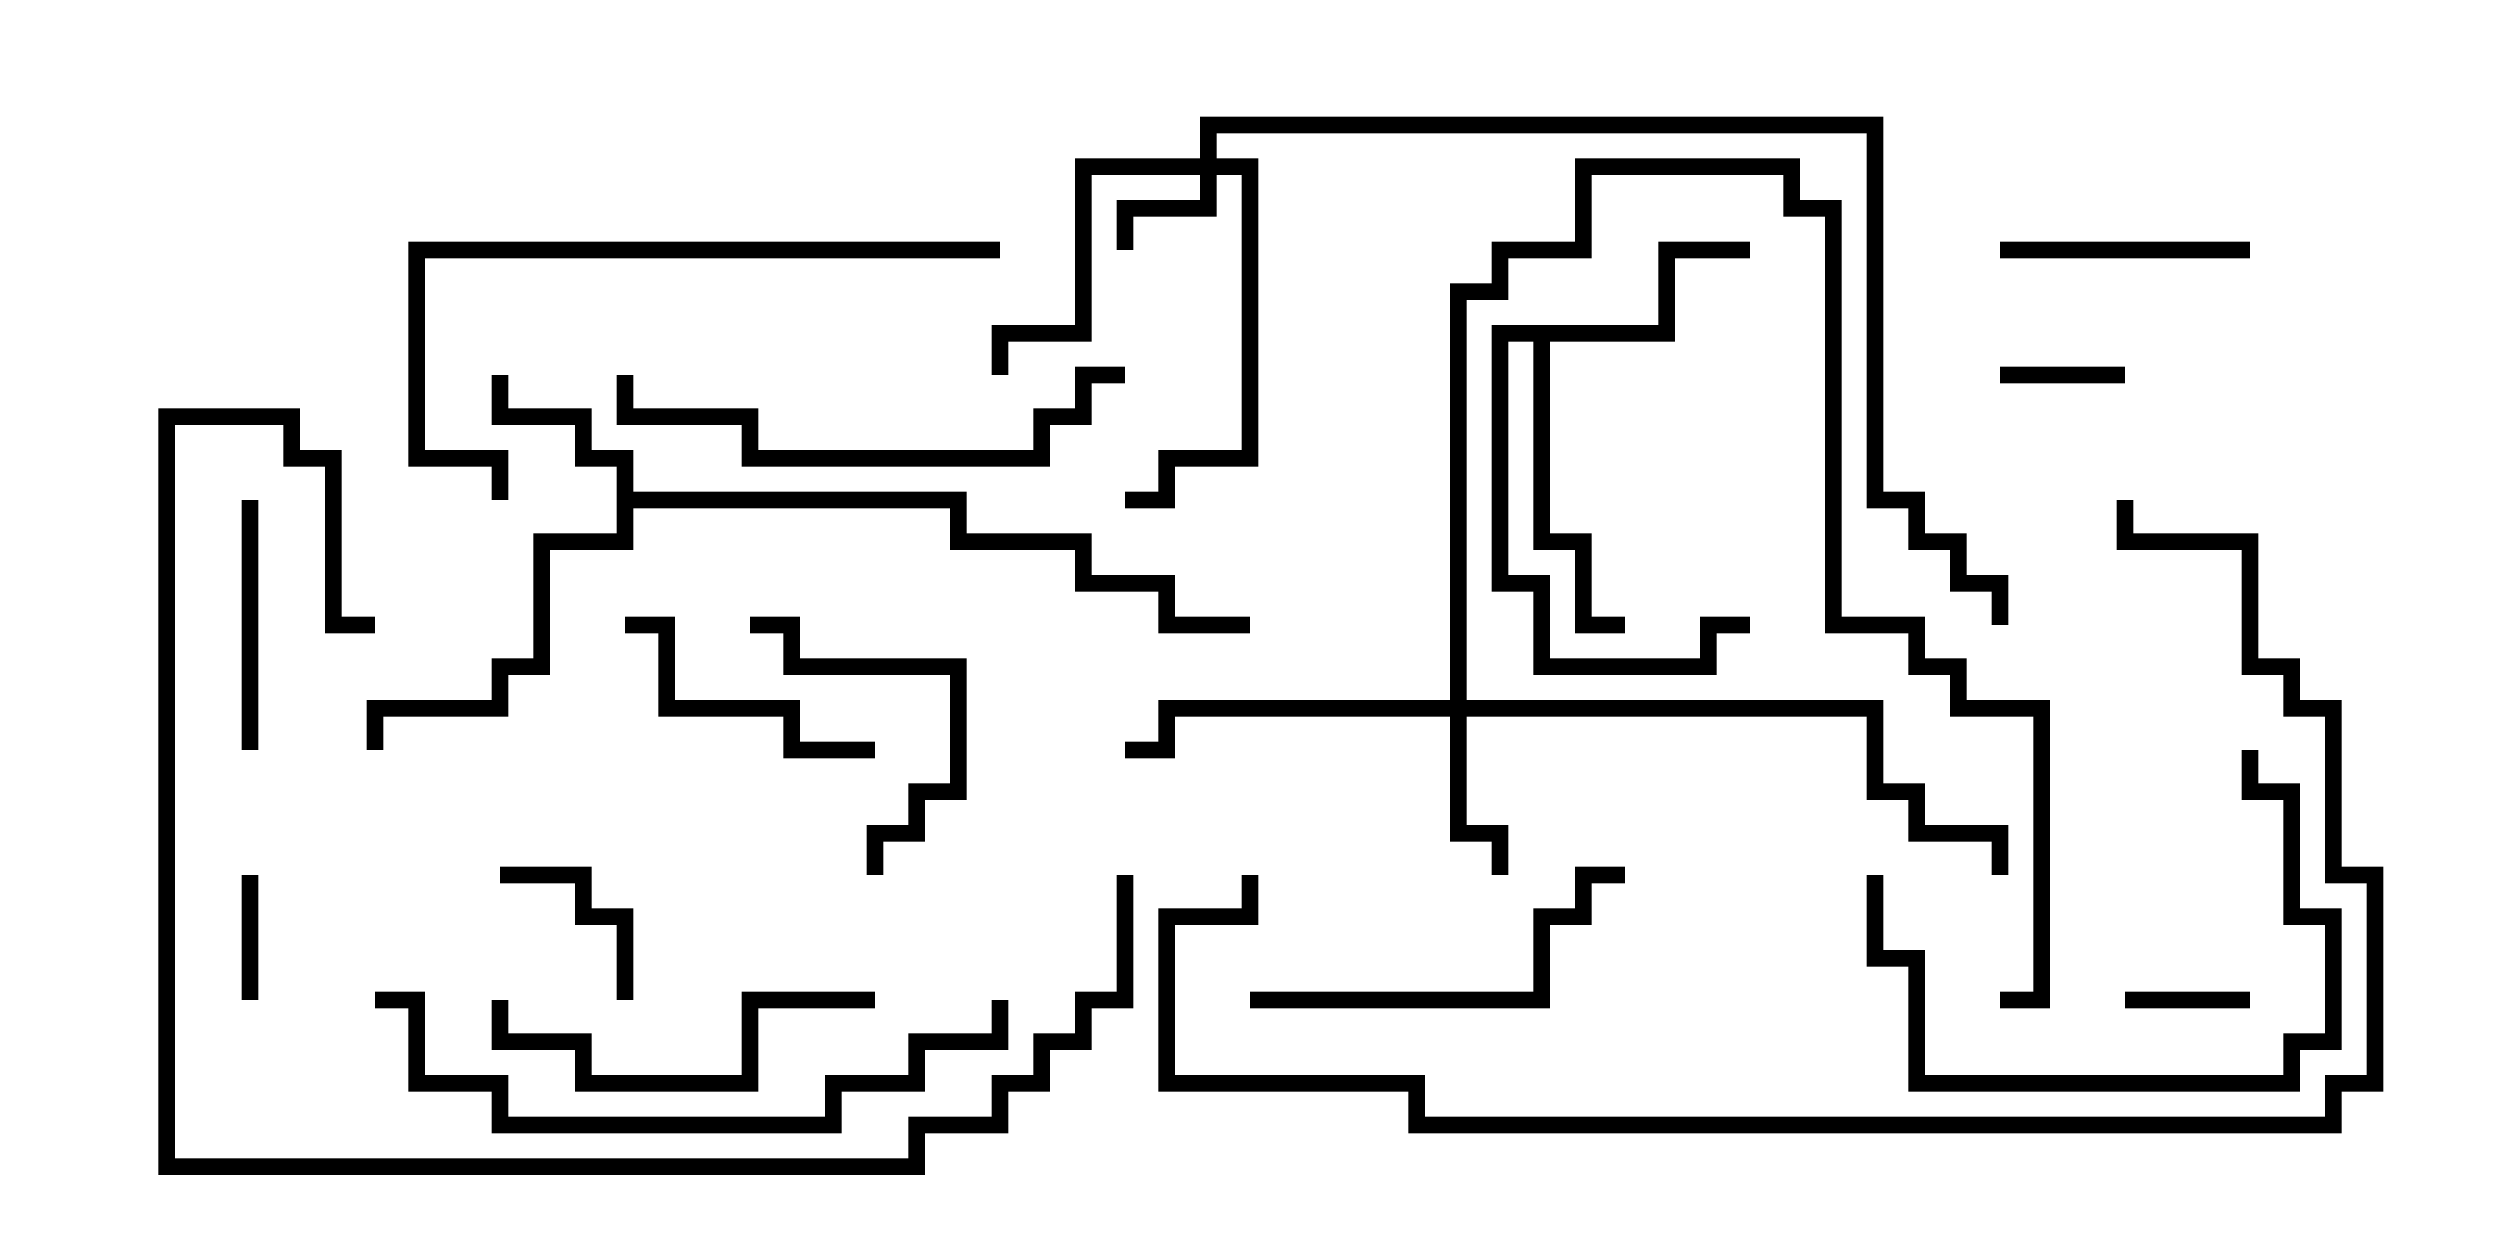 <svg version="1.1" width="30" height="15" xmlns="http://www.w3.org/2000/svg"><path d="M7.4,5.6L6.9,5.6L6.9,5.1L5.9,5.1L5.9,4.5L6.1,4.5L6.1,4.9L7.1,4.9L7.1,5.4L7.6,5.4L7.6,5.9L11.6,5.9L11.6,6.4L13.1,6.4L13.1,6.9L14.1,6.9L14.1,7.4L15,7.4L15,7.6L13.9,7.6L13.9,7.1L12.9,7.1L12.9,6.6L11.4,6.6L11.4,6.1L7.6,6.1L7.6,6.6L6.6,6.6L6.6,8.1L6.1,8.1L6.1,8.6L4.6,8.6L4.6,9L4.4,9L4.4,8.4L5.9,8.4L5.9,7.9L6.4,7.9L6.4,6.4L7.4,6.4z" stroke="none"/><path d="M19.9,3.9L19.9,2.9L21,2.9L21,3.1L20.1,3.1L20.1,4.1L18.6,4.1L18.6,6.4L19.1,6.4L19.1,7.4L19.5,7.4L19.5,7.6L18.9,7.6L18.9,6.6L18.4,6.6L18.4,4.1L18.1,4.1L18.1,6.9L18.6,6.9L18.6,7.9L20.4,7.9L20.4,7.4L21,7.4L21,7.6L20.6,7.6L20.6,8.1L18.4,8.1L18.4,7.1L17.9,7.1L17.9,3.9z" stroke="none"/><path d="M14.4,1.9L14.4,1.4L22.6,1.4L22.6,5.9L23.1,5.9L23.1,6.4L23.6,6.4L23.6,6.9L24.1,6.9L24.1,7.5L23.9,7.5L23.9,7.1L23.4,7.1L23.4,6.6L22.9,6.6L22.9,6.1L22.4,6.1L22.4,1.6L14.6,1.6L14.6,1.9L15.1,1.9L15.1,5.6L14.1,5.6L14.1,6.1L13.5,6.1L13.5,5.9L13.9,5.9L13.9,5.4L14.9,5.4L14.9,2.1L14.6,2.1L14.6,2.6L13.6,2.6L13.6,3L13.4,3L13.4,2.4L14.4,2.4L14.4,2.1L13.1,2.1L13.1,4.1L12.1,4.1L12.1,4.5L11.9,4.5L11.9,3.9L12.9,3.9L12.9,1.9z" stroke="none"/><path d="M17.4,8.4L17.4,3.4L17.9,3.4L17.9,2.9L18.9,2.9L18.9,1.9L21.6,1.9L21.6,2.4L22.1,2.4L22.1,7.4L23.1,7.4L23.1,7.9L23.6,7.9L23.6,8.4L24.6,8.4L24.6,12.1L24,12.1L24,11.9L24.4,11.9L24.4,8.6L23.4,8.6L23.4,8.1L22.9,8.1L22.9,7.6L21.9,7.6L21.9,2.6L21.4,2.6L21.4,2.1L19.1,2.1L19.1,3.1L18.1,3.1L18.1,3.6L17.6,3.6L17.6,8.4L22.6,8.4L22.6,9.4L23.1,9.4L23.1,9.9L24.1,9.9L24.1,10.5L23.9,10.5L23.9,10.1L22.9,10.1L22.9,9.6L22.4,9.6L22.4,8.6L17.6,8.6L17.6,9.9L18.1,9.9L18.1,10.5L17.9,10.5L17.9,10.1L17.4,10.1L17.4,8.6L14.1,8.6L14.1,9.1L13.5,9.1L13.5,8.9L13.9,8.9L13.9,8.4z" stroke="none"/><path d="M24,4.6L24,4.4L25.5,4.4L25.5,4.6z" stroke="none"/><path d="M27,11.9L27,12.1L25.5,12.1L25.5,11.9z" stroke="none"/><path d="M3.1,12L2.9,12L2.9,10.5L3.1,10.5z" stroke="none"/><path d="M7.6,12L7.4,12L7.4,11.1L6.9,11.1L6.9,10.6L6,10.6L6,10.4L7.1,10.4L7.1,10.9L7.6,10.9z" stroke="none"/><path d="M2.9,6L3.1,6L3.1,9L2.9,9z" stroke="none"/><path d="M24,3.1L24,2.9L27,2.9L27,3.1z" stroke="none"/><path d="M7.5,7.6L7.5,7.4L8.1,7.4L8.1,8.4L9.6,8.4L9.6,8.9L10.5,8.9L10.5,9.1L9.4,9.1L9.4,8.6L7.9,8.6L7.9,7.6z" stroke="none"/><path d="M10.6,10.5L10.4,10.5L10.4,9.9L10.9,9.9L10.9,9.4L11.4,9.4L11.4,8.1L9.4,8.1L9.4,7.6L9,7.6L9,7.4L9.6,7.4L9.6,7.9L11.6,7.9L11.6,9.6L11.1,9.6L11.1,10.1L10.6,10.1z" stroke="none"/><path d="M10.5,11.9L10.5,12.1L9.1,12.1L9.1,13.1L6.9,13.1L6.9,12.6L5.9,12.6L5.9,12L6.1,12L6.1,12.4L7.1,12.4L7.1,12.9L8.9,12.9L8.9,11.9z" stroke="none"/><path d="M15,12.1L15,11.9L18.4,11.9L18.4,10.9L18.9,10.9L18.9,10.4L19.5,10.4L19.5,10.6L19.1,10.6L19.1,11.1L18.6,11.1L18.6,12.1z" stroke="none"/><path d="M22.4,10.5L22.6,10.5L22.6,11.4L23.1,11.4L23.1,12.9L27.4,12.9L27.4,12.4L27.9,12.4L27.9,11.1L27.4,11.1L27.4,9.6L26.9,9.6L26.9,9L27.1,9L27.1,9.4L27.6,9.4L27.6,10.9L28.1,10.9L28.1,12.6L27.6,12.6L27.6,13.1L22.9,13.1L22.9,11.6L22.4,11.6z" stroke="none"/><path d="M13.5,4.4L13.5,4.6L13.1,4.6L13.1,5.1L12.6,5.1L12.6,5.6L8.9,5.6L8.9,5.1L7.4,5.1L7.4,4.5L7.6,4.5L7.6,4.9L9.1,4.9L9.1,5.4L12.4,5.4L12.4,4.9L12.9,4.9L12.9,4.4z" stroke="none"/><path d="M12,2.9L12,3.1L5.1,3.1L5.1,5.4L6.1,5.4L6.1,6L5.9,6L5.9,5.6L4.9,5.6L4.9,2.9z" stroke="none"/><path d="M4.5,12.1L4.5,11.9L5.1,11.9L5.1,12.9L6.1,12.9L6.1,13.4L9.9,13.4L9.9,12.9L10.9,12.9L10.9,12.4L11.9,12.4L11.9,12L12.1,12L12.1,12.6L11.1,12.6L11.1,13.1L10.1,13.1L10.1,13.6L5.9,13.6L5.9,13.1L4.9,13.1L4.9,12.1z" stroke="none"/><path d="M13.4,10.5L13.6,10.5L13.6,12.1L13.1,12.1L13.1,12.6L12.6,12.6L12.6,13.1L12.1,13.1L12.1,13.6L11.1,13.6L11.1,14.1L1.9,14.1L1.9,4.9L3.6,4.9L3.6,5.4L4.1,5.4L4.1,7.4L4.5,7.4L4.5,7.6L3.9,7.6L3.9,5.6L3.4,5.6L3.4,5.1L2.1,5.1L2.1,13.9L10.9,13.9L10.9,13.4L11.9,13.4L11.9,12.9L12.4,12.9L12.4,12.4L12.9,12.4L12.9,11.9L13.4,11.9z" stroke="none"/><path d="M25.4,6L25.6,6L25.6,6.4L27.1,6.4L27.1,7.9L27.6,7.9L27.6,8.4L28.1,8.4L28.1,10.4L28.6,10.4L28.6,13.1L28.1,13.1L28.1,13.6L16.9,13.6L16.9,13.1L13.9,13.1L13.9,10.9L14.9,10.9L14.9,10.5L15.1,10.5L15.1,11.1L14.1,11.1L14.1,12.9L17.1,12.9L17.1,13.4L27.9,13.4L27.9,12.9L28.4,12.9L28.4,10.6L27.9,10.6L27.9,8.6L27.4,8.6L27.4,8.1L26.9,8.1L26.9,6.6L25.4,6.6z" stroke="none"/></svg>